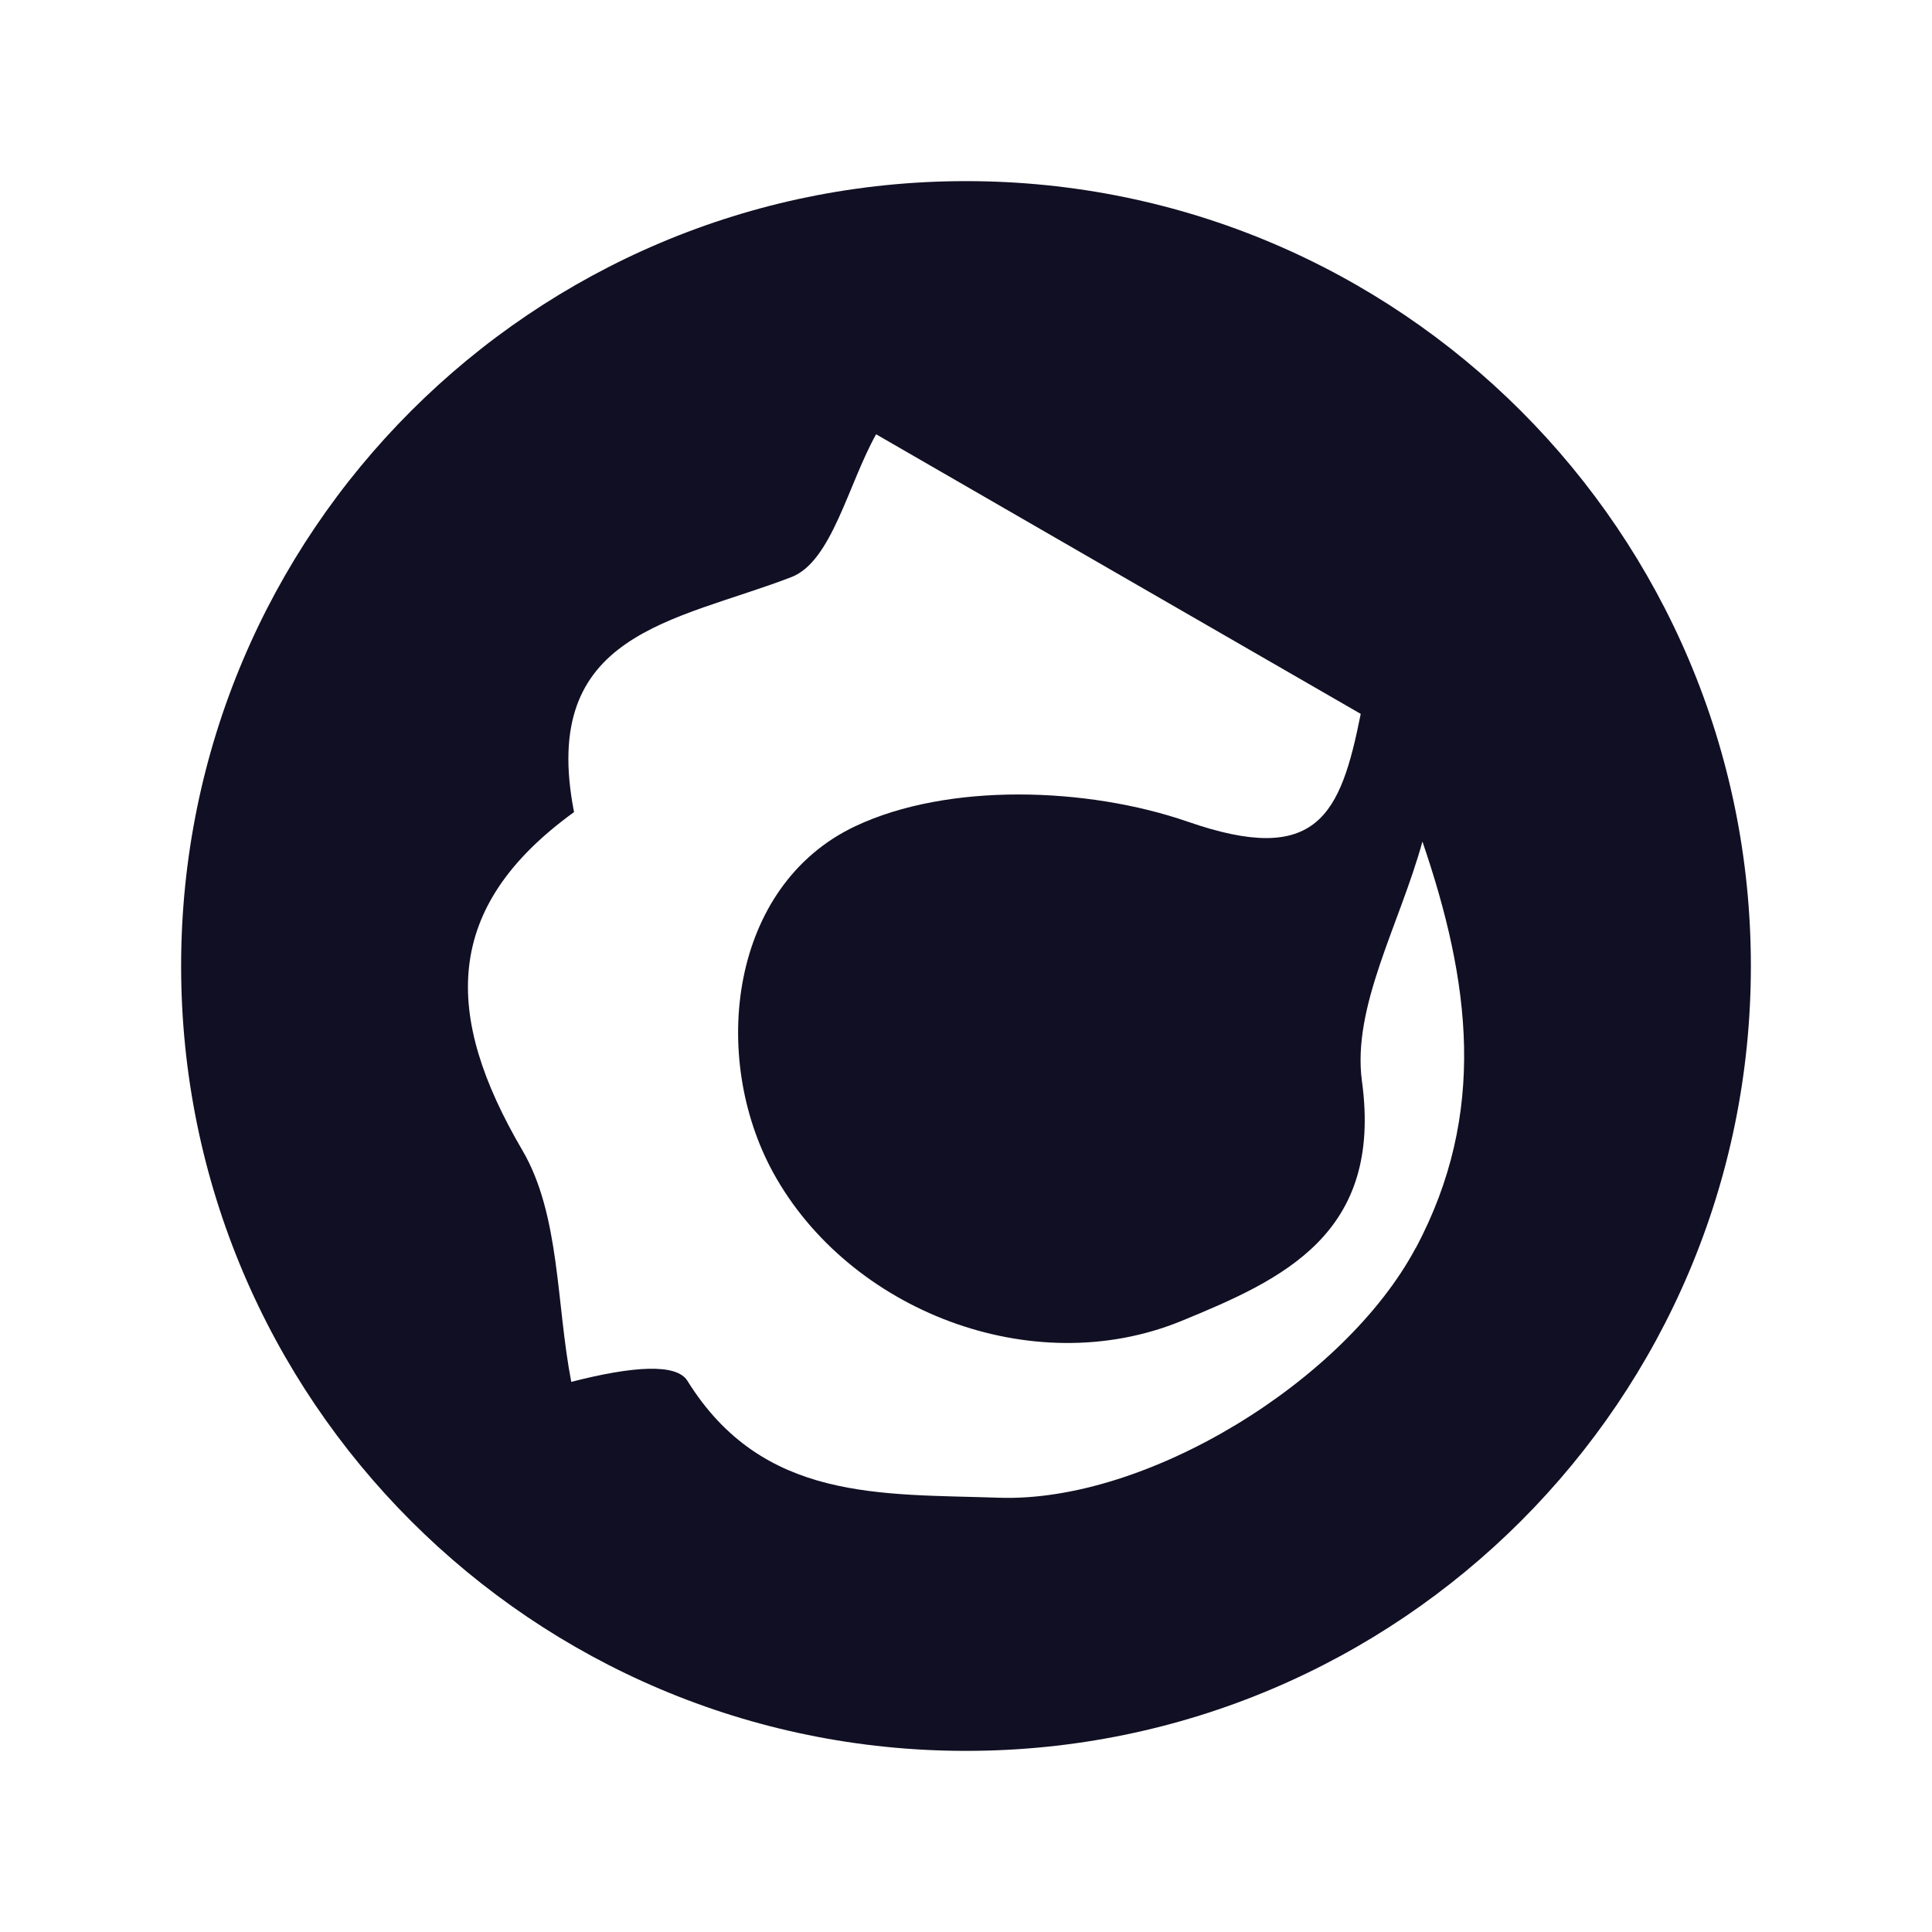 <svg width="32" height="32" viewBox="0 0 32 32" fill="none" xmlns="http://www.w3.org/2000/svg">
<g clip-path="url(#clip0_12259_143)">
<path d="M16 3C8.82 3 3 8.82 3 16C3 23.18 8.82 29 16 29C23.18 29 29 23.18 29 16C29 8.82 23.18 3 16 3ZM23.447 20.673C22.27 22.875 18.995 24.891 16.547 24.807C14.594 24.74 12.633 24.878 11.386 22.871C11.206 22.579 10.485 22.625 9.462 22.888C9.212 21.599 9.279 20.122 8.653 19.054C7.343 16.818 7.322 15.032 9.508 13.451C8.924 10.468 11.181 10.301 13.109 9.558C13.776 9.3 14.047 8.023 14.511 7.193C16.947 8.599 19.721 10.201 22.538 11.824C22.204 13.501 21.82 14.356 19.671 13.609C18.007 13.034 15.704 12.959 14.168 13.684C12.087 14.665 11.753 17.502 12.808 19.425C14.056 21.699 17.093 22.896 19.571 21.878C21.248 21.19 22.905 20.439 22.558 17.907C22.392 16.676 23.18 15.316 23.56 13.939C24.352 16.255 24.644 18.436 23.447 20.677V20.673Z" fill="#110F23"/>
</g>
<defs>
<clipPath id="clip0_12259_143">
<rect width="26" height="26" fill="white" transform="translate(3 3)"/>
</clipPath>
</defs>
</svg>
